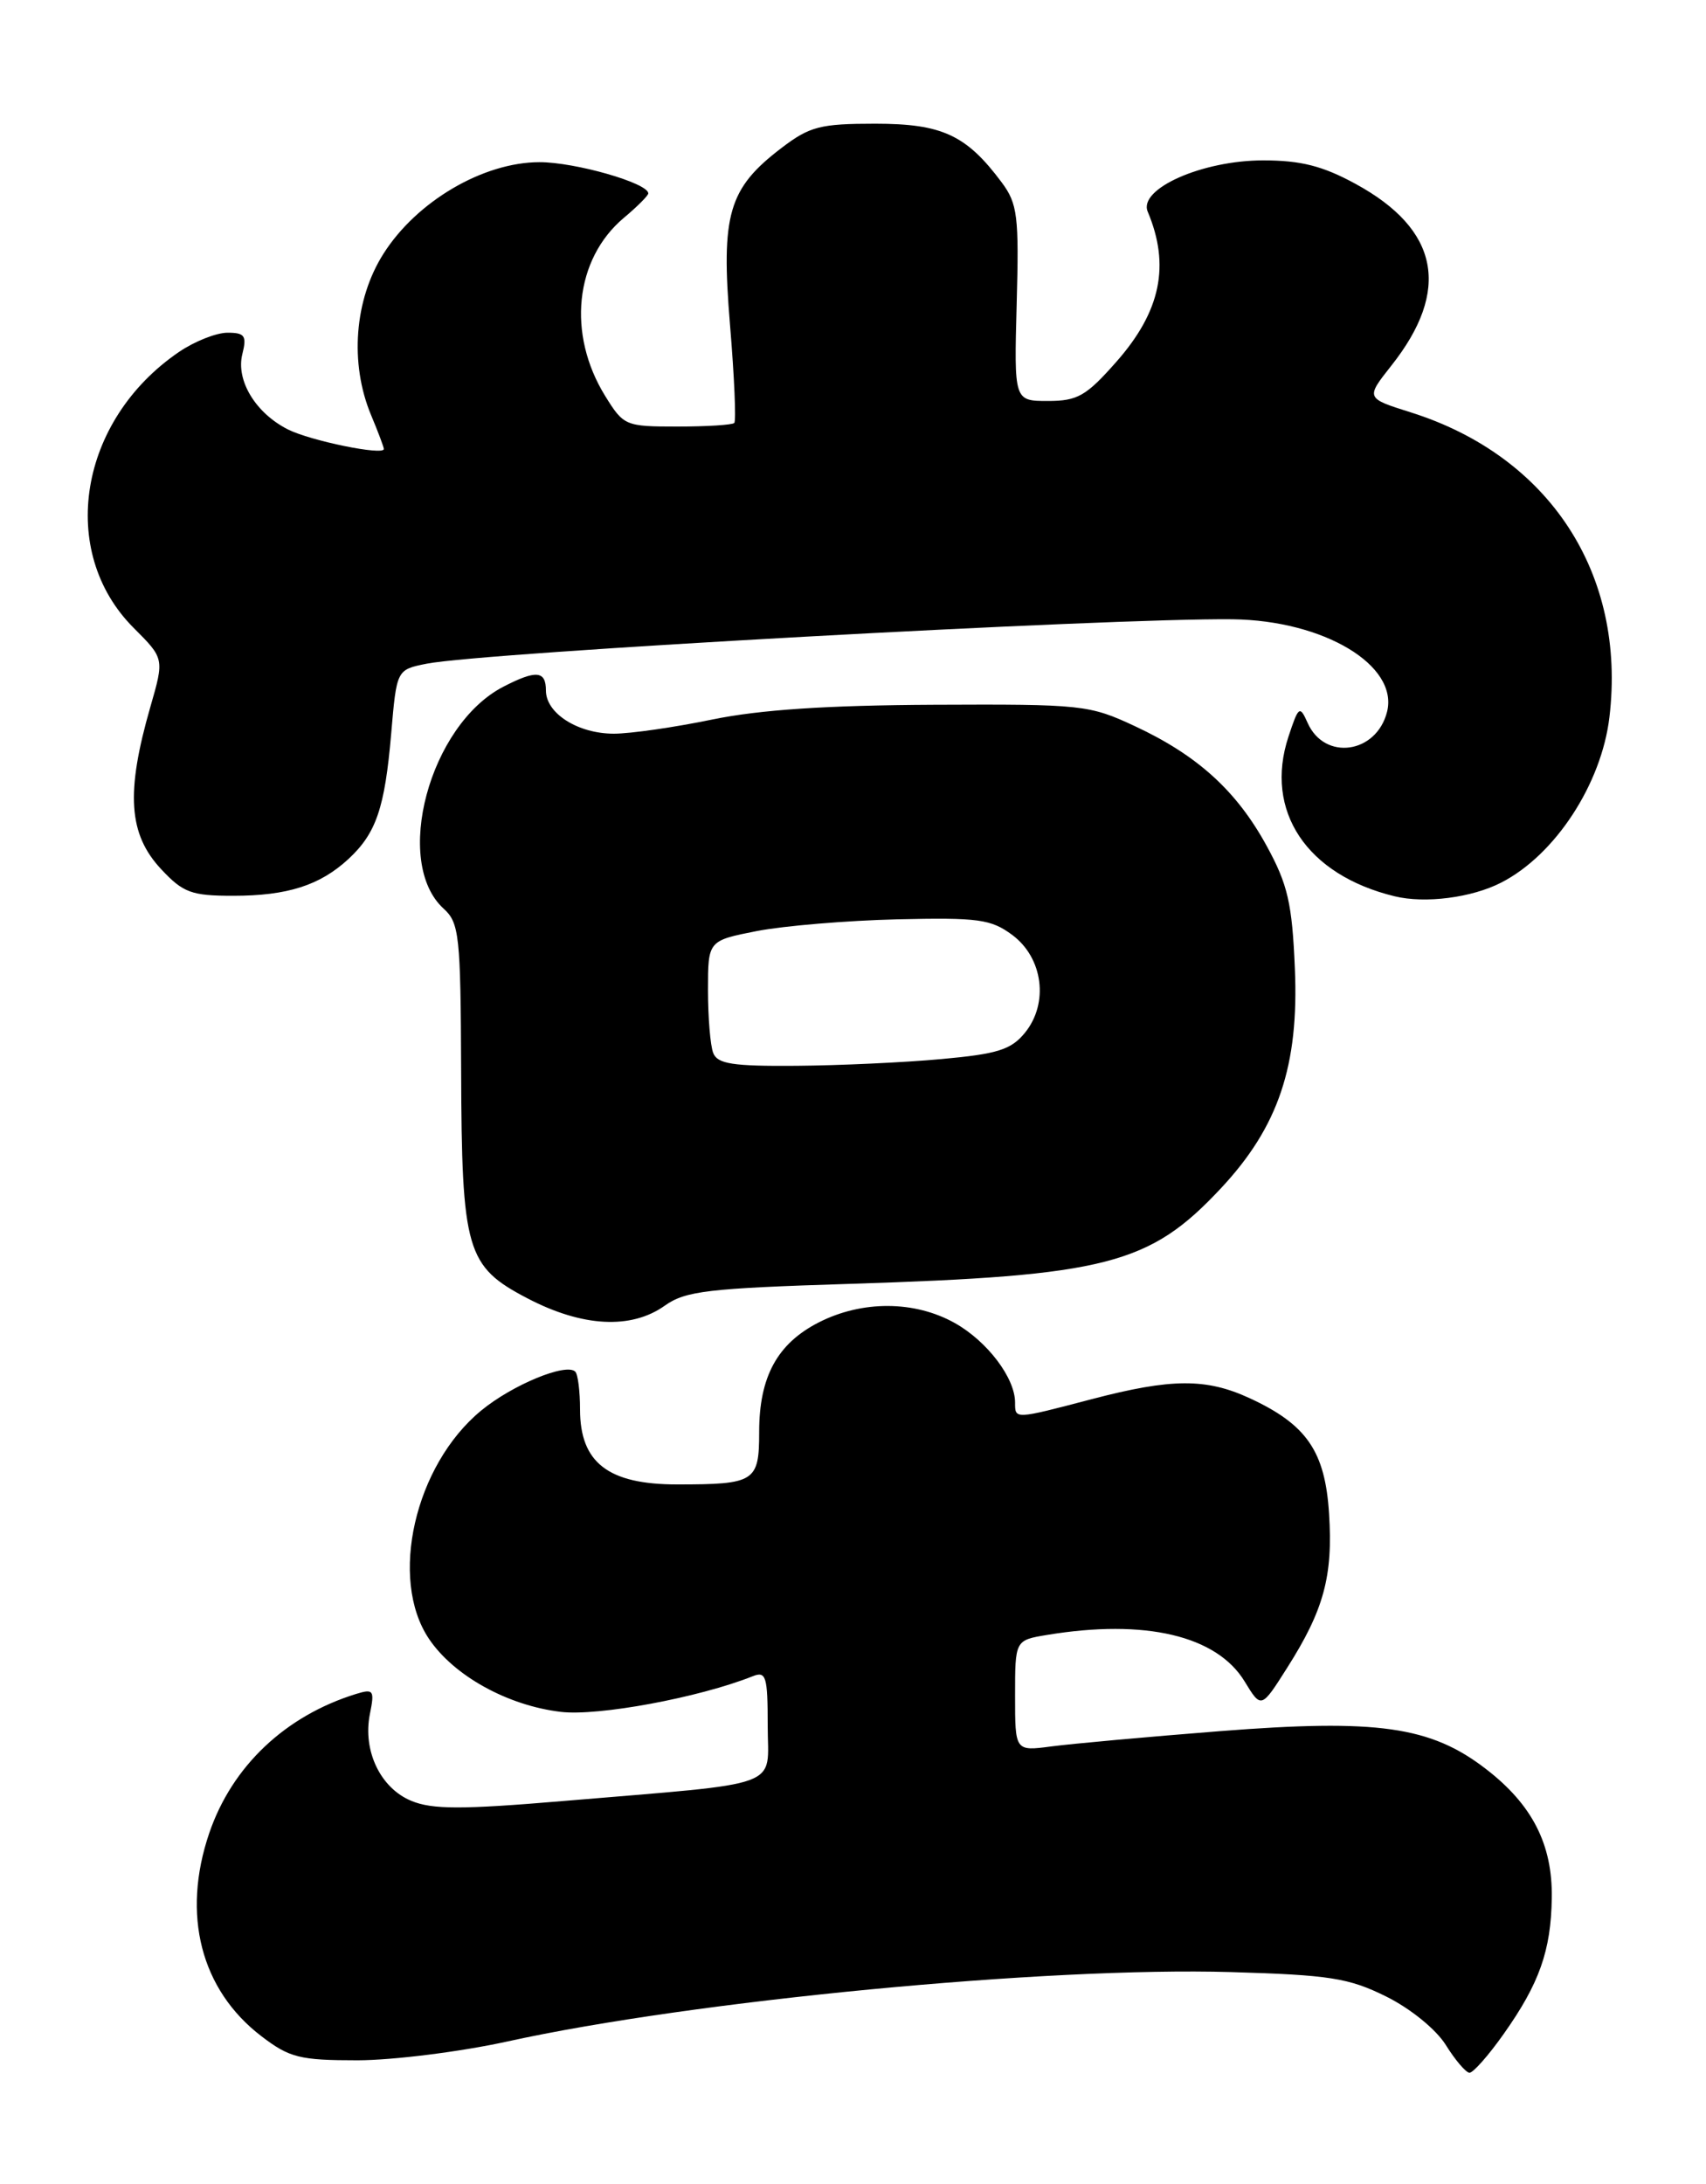 <?xml version="1.0" encoding="UTF-8" standalone="no"?>
<!DOCTYPE svg PUBLIC "-//W3C//DTD SVG 1.1//EN" "http://www.w3.org/Graphics/SVG/1.1/DTD/svg11.dtd" >
<svg xmlns="http://www.w3.org/2000/svg" xmlns:xlink="http://www.w3.org/1999/xlink" version="1.1" viewBox="0 0 200 256">
 <g >
 <path fill="currentColor"
d=" M 176.27 238.43 C 180.46 232.51 181.83 228.65 181.92 222.48 C 182.02 216.20 179.63 211.52 174.17 207.33 C 167.70 202.35 161.47 201.47 143.00 202.92 C 134.47 203.59 125.59 204.40 123.25 204.71 C 119.00 205.27 119.00 205.27 119.00 198.77 C 119.00 192.26 119.00 192.26 122.75 191.64 C 134.25 189.74 142.64 191.72 145.91 197.09 C 147.86 200.29 147.86 200.29 150.90 195.49 C 155.20 188.72 156.28 184.74 155.81 177.43 C 155.35 170.12 153.19 166.98 146.50 163.89 C 141.39 161.53 137.32 161.56 128.00 164.00 C 118.89 166.39 119.00 166.38 119.00 164.40 C 119.00 161.52 115.75 157.23 111.95 155.09 C 107.23 152.44 101.08 152.41 95.98 155.01 C 91.12 157.49 89.00 161.39 89.00 167.84 C 89.00 173.69 88.51 174.00 79.37 174.00 C 71.30 174.00 68.00 171.45 68.00 165.21 C 68.00 163.08 67.75 161.08 67.44 160.78 C 66.38 159.72 60.06 162.33 56.41 165.34 C 48.61 171.76 45.57 185.09 50.29 192.10 C 53.20 196.43 59.51 199.92 65.75 200.66 C 70.14 201.18 81.95 198.99 88.25 196.48 C 89.81 195.86 90.00 196.50 90.00 202.26 C 90.00 209.74 92.31 208.89 65.89 211.12 C 54.16 212.11 50.67 212.11 48.22 211.09 C 44.59 209.59 42.51 205.22 43.36 200.93 C 43.93 198.12 43.79 197.93 41.74 198.56 C 33.43 201.13 27.20 207.04 24.53 214.87 C 21.27 224.44 23.54 233.25 30.66 238.69 C 33.95 241.20 35.15 241.50 41.92 241.50 C 46.09 241.49 54.00 240.50 59.50 239.29 C 81.23 234.51 122.74 230.53 144.31 231.16 C 155.88 231.50 158.12 231.85 162.50 234.02 C 165.36 235.44 168.36 237.88 169.50 239.71 C 170.60 241.48 171.85 242.94 172.27 242.96 C 172.69 242.98 174.49 240.95 176.27 238.43 Z  M 77.94 153.04 C 80.36 151.32 83.01 151.01 99.60 150.49 C 129.71 149.54 134.76 148.24 143.13 139.29 C 149.88 132.07 152.29 124.91 151.80 113.50 C 151.48 105.89 150.97 103.68 148.51 99.18 C 144.98 92.71 140.39 88.54 133.05 85.12 C 127.70 82.62 126.85 82.53 109.50 82.61 C 96.92 82.67 89.09 83.19 83.50 84.34 C 79.10 85.25 73.91 86.00 71.97 86.00 C 67.75 86.00 64.00 83.62 64.00 80.94 C 64.00 78.61 62.85 78.51 59.00 80.50 C 50.34 84.98 46.02 101.08 52.02 106.52 C 53.84 108.17 54.00 109.68 54.06 125.40 C 54.13 146.65 54.65 148.44 61.86 152.20 C 68.28 155.55 74.00 155.85 77.94 153.04 Z  M 176.00 103.45 C 182.32 100.21 187.75 91.90 188.68 84.05 C 190.67 67.26 181.66 53.46 165.37 48.33 C 160.10 46.67 160.10 46.67 163.11 42.86 C 170.12 34.01 168.72 26.89 158.91 21.55 C 155.06 19.45 152.50 18.80 148.09 18.80 C 140.93 18.80 133.42 22.14 134.55 24.81 C 137.20 31.10 136.08 36.50 130.89 42.39 C 127.34 46.42 126.33 47.00 122.85 47.00 C 118.88 47.00 118.88 47.00 119.19 35.58 C 119.47 25.33 119.29 23.88 117.44 21.39 C 113.29 15.82 110.45 14.50 102.60 14.50 C 96.16 14.50 94.92 14.82 91.61 17.35 C 85.39 22.09 84.51 25.12 85.58 38.06 C 86.09 44.17 86.31 49.36 86.08 49.58 C 85.85 49.81 82.85 50.00 79.41 50.00 C 73.32 50.00 73.11 49.91 70.95 46.42 C 66.46 39.16 67.38 30.38 73.13 25.54 C 74.71 24.22 76.00 22.92 76.00 22.67 C 76.00 21.46 67.42 19.00 63.23 19.01 C 56.64 19.02 48.84 23.60 44.95 29.75 C 41.54 35.12 40.97 42.59 43.50 48.65 C 44.33 50.63 45.00 52.42 45.00 52.63 C 45.00 53.43 36.41 51.67 33.76 50.34 C 29.96 48.42 27.64 44.59 28.41 41.51 C 28.95 39.36 28.70 39.00 26.67 39.00 C 25.36 39.00 22.81 40.01 20.99 41.25 C 9.24 49.25 6.71 64.64 15.67 73.60 C 19.26 77.19 19.26 77.19 17.63 82.85 C 14.73 92.91 15.05 97.78 18.90 101.89 C 21.47 104.64 22.44 105.00 27.34 105.00 C 33.70 105.00 37.51 103.78 40.86 100.68 C 44.10 97.67 45.11 94.72 45.86 86.00 C 46.50 78.50 46.50 78.50 50.00 77.80 C 56.65 76.47 130.20 72.42 144.50 72.59 C 155.19 72.72 163.97 77.98 162.61 83.43 C 161.37 88.35 155.29 89.21 153.30 84.74 C 152.37 82.66 152.24 82.75 151.05 86.35 C 148.18 95.05 153.18 102.56 163.50 105.06 C 167.07 105.93 172.54 105.23 176.00 103.45 Z  M 83.61 123.42 C 83.27 122.55 83.00 119.23 83.00 116.05 C 83.00 110.26 83.00 110.26 88.75 109.13 C 91.91 108.52 99.31 107.90 105.18 107.76 C 114.69 107.54 116.18 107.74 118.68 109.60 C 122.28 112.28 122.97 117.58 120.17 121.04 C 118.55 123.04 116.97 123.54 110.37 124.14 C 106.04 124.54 98.39 124.89 93.36 124.93 C 85.90 124.99 84.10 124.71 83.61 123.42 Z "/>
</g>
</svg>